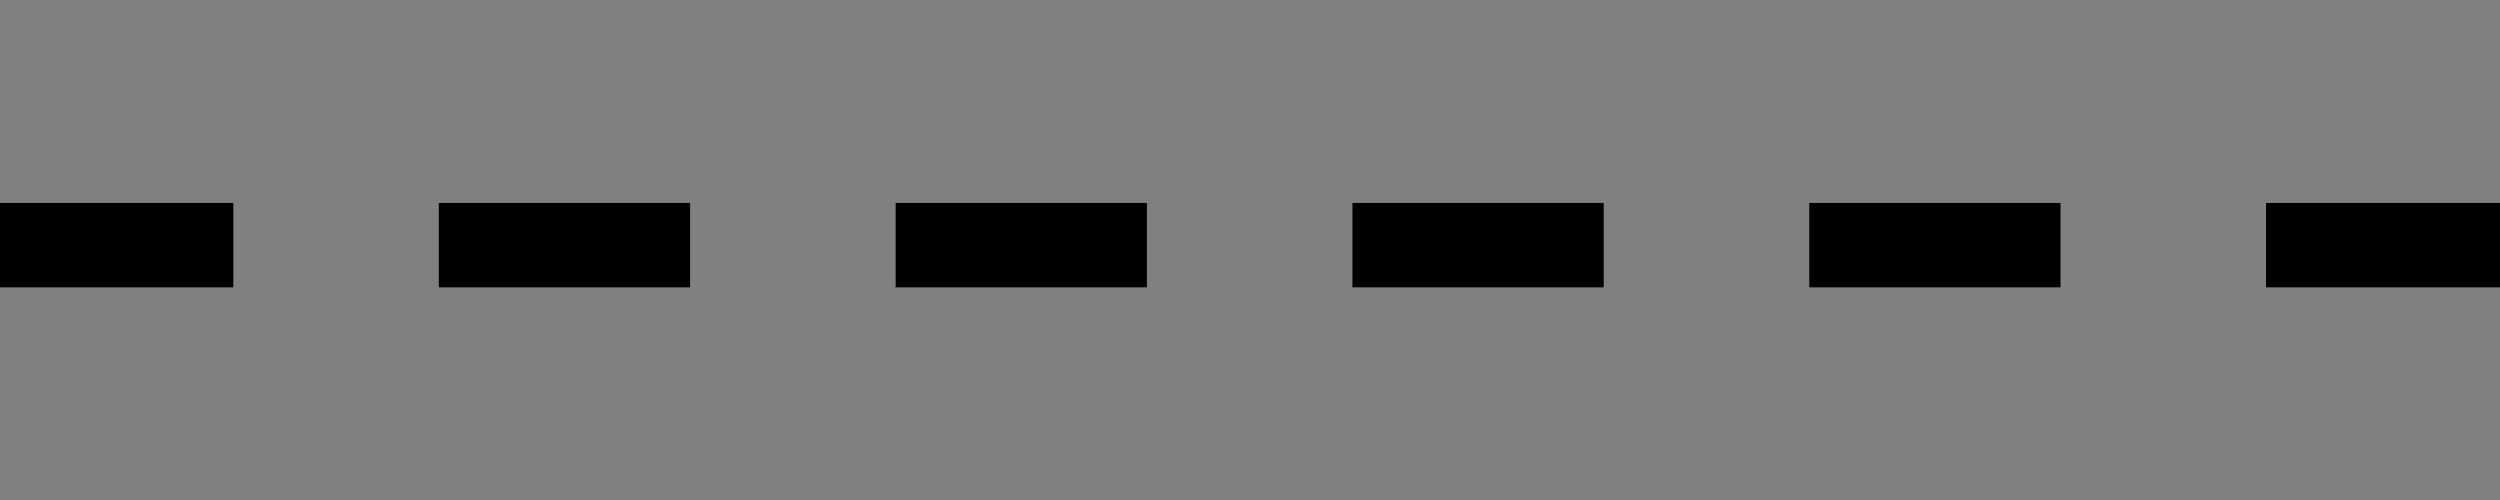 <svg width="50" height="10" xmlns="http://www.w3.org/2000/svg">

 <rect width="100%" height="100%" fill="#808080" stroke="none"/>

 <g>
  <title>Layer 1</title>
  <rect stroke="null" id="svg_1" x="59.092" y="-8.54" fill="white" height="26.586" width="8.029"/>
  <path stroke="null" id="svg_2" fill="black" d="m4.166,4.559l-4.025,0l0,0.688l4.025,0l0,-0.688z"/>
  <path stroke="null" id="svg_3" fill="black" d="m13.302,4.559l-4.025,0l0,0.688l4.025,0l0,-0.688z"/>
  <path stroke="null" id="svg_4" fill="black" d="m22.438,4.559l-4.025,0l0,0.688l4.025,0l0,-0.688z"/>
  <path stroke="null" id="svg_5" fill="black" d="m31.574,4.559l-4.025,0l0,0.688l4.025,0l0,-0.688z"/>
  <path stroke="null" id="svg_6" fill="black" d="m40.71,4.559l-4.025,0l0,0.688l4.025,0l0,-0.688z"/>
  <path stroke="null" id="svg_7" fill="black" d="m49.846,4.559l-4.025,0l0,0.688l4.025,0l0,-0.688z"/>
 </g>
</svg>